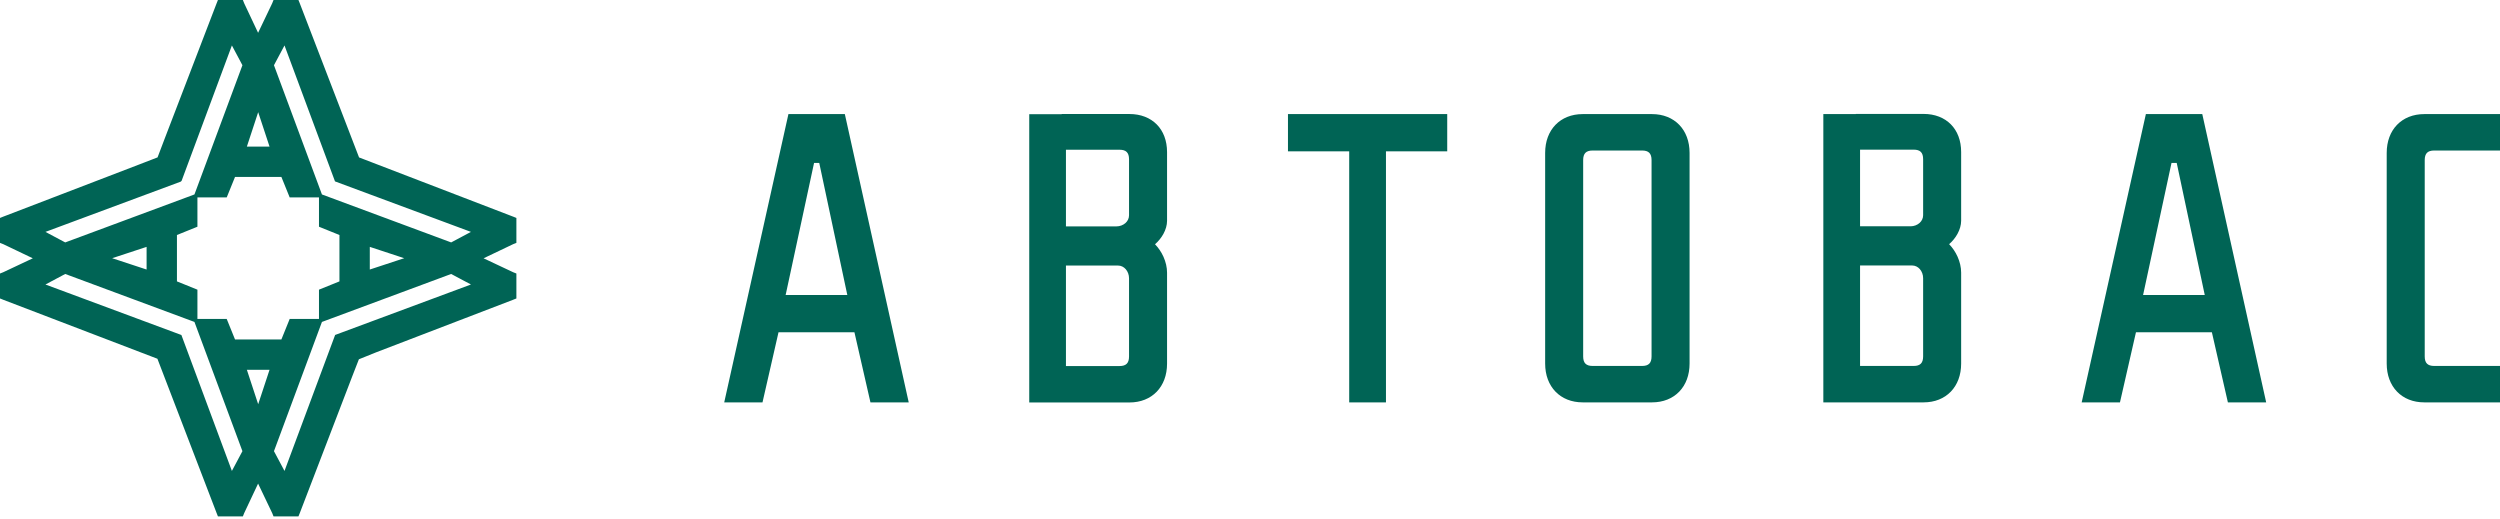 <svg width="135" height="28" viewBox="0 0 135 28" fill="none" xmlns="http://www.w3.org/2000/svg">
<path fill-rule="evenodd" clip-rule="evenodd" d="M18.33 15.195V13.943V12.69L17.301 12.274L17.225 12.243V12.161V10.661H15.725H15.642L15.612 10.584L15.195 9.555H13.942H12.691L12.274 10.584L12.242 10.661H12.161H10.661V12.161V12.243L10.584 12.274L9.555 12.69V13.943V15.195L10.584 15.611L10.661 15.643V15.724V17.224H12.161H12.242L12.274 17.301L12.691 18.33H13.942H15.195L15.612 17.301L15.642 17.224H15.725H17.225V15.724V15.643L17.301 15.611L18.33 15.195ZM17.389 17.383L17.385 17.385L17.383 17.389L14.794 24.363L15.363 25.431L18.078 18.139L18.097 18.087L18.149 18.068L25.431 15.363L24.363 14.794L17.389 17.383ZM10.502 17.389L10.501 17.385L10.496 17.383L3.522 14.794L2.454 15.363L9.736 18.068L9.79 18.088L9.792 18.093L9.797 18.095L9.817 18.149L12.522 25.431L13.091 24.363L10.502 17.389ZM10.496 10.502L10.501 10.5L10.502 10.496L13.091 3.522L12.522 2.454L9.817 9.736L9.807 9.763L9.79 9.78L9.78 9.79L9.763 9.807L9.736 9.817L2.454 12.522L3.522 13.091L10.496 10.502ZM17.383 10.496L17.385 10.5L17.389 10.502L24.363 13.091L25.431 12.522L18.149 9.817L18.094 9.797L18.093 9.792L18.088 9.791L18.068 9.736L15.363 2.454L14.794 3.522L17.383 10.496ZM7.573 8.86L8.508 8.499L8.86 7.573V7.572L11.697 0.18L11.698 0.178L11.738 0.077L11.768 0H11.851H11.959H12.925H13.033H13.115L13.146 0.077L13.184 0.173L13.937 1.772L14.701 0.173L14.739 0.077L14.77 0H14.852H14.96H15.926H16.034H16.116L16.147 0.077L16.188 0.178L16.188 0.18L19.389 8.501L27.705 11.697L27.707 11.697L27.808 11.738L27.885 11.769V11.851V11.959V12.925V13.033V13.116L27.808 13.146L27.712 13.184L26.113 13.948L27.712 14.701L27.808 14.739L27.885 14.77V14.852V14.96V15.926V16.034V16.117L27.808 16.147L27.707 16.188L27.705 16.189L20.313 19.025L19.38 19.401L19.025 20.313H19.025L16.189 27.705L16.188 27.707L16.147 27.808L16.116 27.885H16.034H15.926H14.96H14.852H14.77L14.739 27.808L14.701 27.712L13.937 26.113L13.184 27.712L13.146 27.808L13.115 27.885H13.033H12.925H11.959H11.851H11.768L11.738 27.808L11.698 27.707L11.697 27.705L8.5 19.372L0.18 16.189L0.178 16.188L0.077 16.147L0 16.117V16.034V15.926V14.96V14.852V14.77L0.077 14.739L0.174 14.701L1.772 13.948L0.174 13.184L0.077 13.146L0 13.116V13.033V12.925V11.959V11.851V11.769L0.077 11.738L0.178 11.697L0.18 11.697L7.573 8.86V8.86ZM13.942 6.057L13.331 7.916H13.942H14.555L13.942 6.057ZM6.057 13.943L7.916 14.555V13.943V13.331L6.057 13.943ZM13.331 19.969L13.942 21.828L14.555 19.969H13.942H13.331ZM19.969 14.555L21.828 13.943L19.969 13.331V13.943V14.555ZM83.996 6.741C84.353 6.371 84.863 6.161 85.466 6.161H89.209C89.813 6.161 90.322 6.371 90.68 6.741C91.033 7.107 91.237 7.629 91.237 8.258V19.632C91.237 20.261 91.033 20.782 90.68 21.148C90.322 21.519 89.813 21.728 89.209 21.728H85.466C84.863 21.728 84.353 21.519 83.996 21.148C83.642 20.782 83.438 20.261 83.438 19.632V8.258C83.438 7.629 83.642 7.107 83.996 6.741ZM55.664 6.166H57.332V6.157H57.416H60.992C61.598 6.157 62.109 6.359 62.467 6.722C62.818 7.078 63.021 7.589 63.021 8.215V11.924C63.021 12.158 62.949 12.402 62.824 12.631C62.712 12.835 62.556 13.029 62.371 13.191C62.558 13.382 62.714 13.614 62.827 13.865C62.95 14.14 63.021 14.438 63.021 14.727V19.637C63.021 20.266 62.816 20.787 62.463 21.153C62.105 21.523 61.596 21.733 60.992 21.733H57.476H57.159H55.664H55.579V21.648V6.251V6.166H55.664ZM57.561 14.34V19.766H60.462C60.633 19.766 60.761 19.726 60.843 19.644C60.925 19.563 60.968 19.433 60.968 19.253V15.025C60.968 14.838 60.9 14.662 60.789 14.535C60.684 14.416 60.54 14.34 60.376 14.34H57.561ZM57.561 8.086V12.225H60.29C60.471 12.225 60.649 12.157 60.777 12.043C60.892 11.939 60.968 11.795 60.968 11.626V8.599C60.968 8.419 60.925 8.289 60.843 8.208C60.761 8.126 60.633 8.086 60.462 8.086H57.561ZM134.915 21.728H130.91C130.306 21.728 129.797 21.519 129.439 21.148C129.086 20.782 128.882 20.261 128.882 19.632V8.258C128.882 7.629 129.086 7.107 129.439 6.741C129.797 6.371 130.306 6.161 130.91 6.161H134.915H135V6.246V8.043V8.128H134.915H131.441C131.27 8.128 131.141 8.168 131.059 8.25C130.977 8.332 130.935 8.462 130.935 8.641V19.248C130.935 19.428 130.977 19.558 131.059 19.639C131.141 19.721 131.27 19.761 131.441 19.761H134.915H135V19.846V21.643V21.728H134.915ZM115.726 15.931H119.057L119.03 15.804L117.543 8.8L117.261 8.8L115.754 15.803V15.803L115.726 15.931ZM120.291 21.662L119.441 17.941H115.342L114.493 21.662L114.477 21.728H114.41H112.516H112.41L112.434 21.625L115.862 6.228L115.877 6.161H115.945H118.855H118.923L118.938 6.228L122.351 21.625L122.373 21.728H122.268H120.374H120.306L120.291 21.662ZM42.424 15.931H45.755L45.728 15.804L44.24 8.8L43.959 8.8L42.452 15.803V15.803L42.424 15.931ZM46.989 21.662L46.139 17.941H42.04L41.19 21.662L41.175 21.728H41.108H39.214H39.108L39.131 21.625L42.56 6.228L42.575 6.161H42.643H45.553H45.621L45.636 6.228L49.048 21.625L49.071 21.728H48.966H47.072H47.004L46.989 21.662ZM78.15 6.246V8.086V8.171H78.065H74.842V21.643V21.728H74.757H72.942H72.857V21.643V8.171H69.635H69.55V8.086V6.246V6.161H69.635H78.065H78.15V6.246ZM98.546 6.161H100.213V6.152H100.298H103.874C104.48 6.152 104.991 6.354 105.349 6.717C105.7 7.074 105.902 7.584 105.902 8.211V11.919C105.902 12.153 105.83 12.398 105.705 12.626C105.594 12.831 105.438 13.024 105.253 13.186C105.439 13.377 105.596 13.61 105.708 13.86C105.831 14.135 105.902 14.433 105.902 14.723V19.632C105.902 20.261 105.698 20.782 105.345 21.148C104.987 21.519 104.478 21.728 103.874 21.728H100.358H100.041H98.546H98.46V21.643V6.246V6.161H98.546ZM100.443 14.336V19.761H103.343C103.515 19.761 103.643 19.721 103.725 19.639C103.807 19.558 103.849 19.428 103.849 19.248V15.021C103.849 14.834 103.782 14.658 103.67 14.53C103.566 14.412 103.421 14.336 103.257 14.336H100.443ZM100.443 8.081V12.22H103.172C103.353 12.22 103.53 12.153 103.658 12.038H103.658C103.774 11.935 103.849 11.79 103.849 11.621V8.594C103.849 8.414 103.807 8.285 103.725 8.203C103.643 8.121 103.515 8.081 103.343 8.081H100.443ZM85.615 19.639C85.698 19.721 85.826 19.761 85.997 19.761H88.678C88.849 19.761 88.978 19.721 89.06 19.639C89.142 19.558 89.184 19.428 89.184 19.248V8.641C89.184 8.462 89.142 8.332 89.06 8.25C88.978 8.168 88.849 8.128 88.678 8.128H85.997C85.826 8.128 85.698 8.168 85.615 8.25C85.533 8.332 85.491 8.462 85.491 8.641V19.248C85.491 19.428 85.533 19.558 85.615 19.639Z" fill="#006455"/>
</svg>
